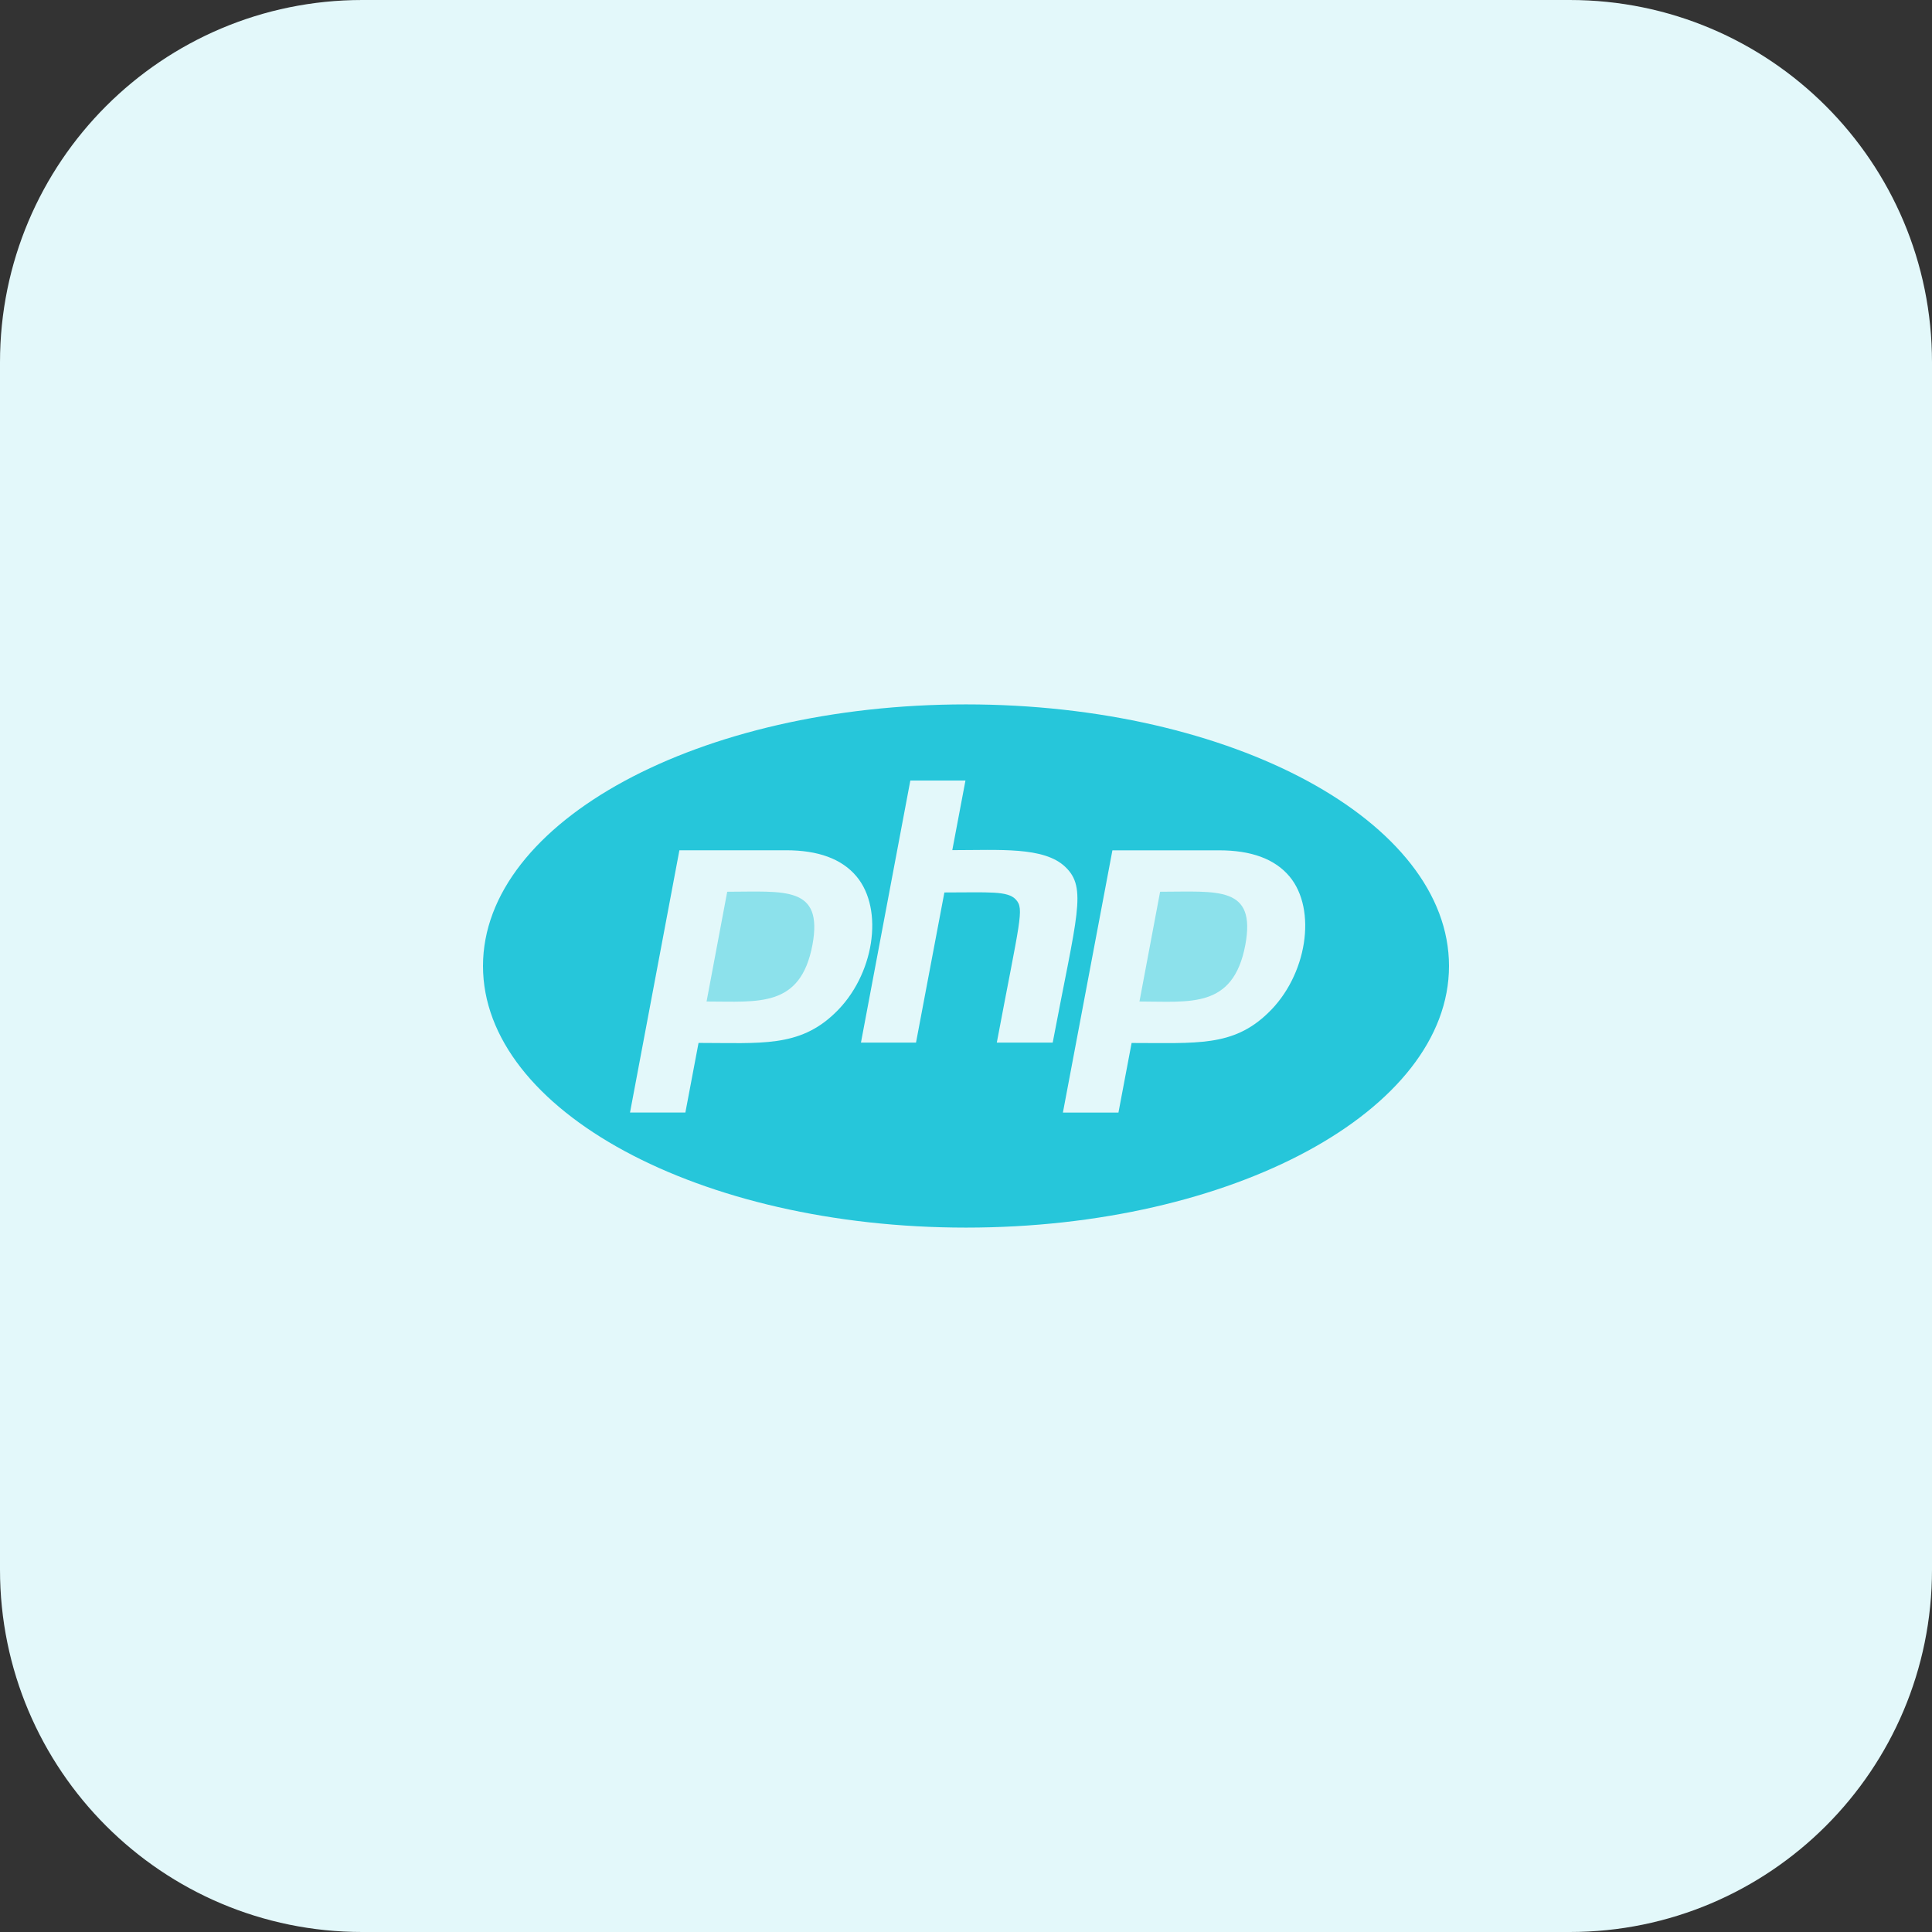 <svg xmlns="http://www.w3.org/2000/svg" enable-background="new 0 0 32 32" viewBox="0 0 32 32" id="php"><rect x="0" y="0" width="32" height="32" fill="#333333" stroke="none"/><path fill="#E3F8FA" d="M26,32H6c-3.314,0-6-2.686-6-6V6c0-3.314,2.686-6,6-6h20c3.314,0,6,2.686,6,6v20C32,29.314,29.314,32,26,32z"></path><path fill="#8CE1EB" d="M19.215 14.77l-.342 1.818c.835 0 1.553.124 1.753-.935v.001C20.81 14.664 20.17 14.77 19.215 14.77zM12.045 14.77l-.342 1.818c.858 0 1.555.108 1.753-.935v.001C13.64 14.664 12.994 14.77 12.045 14.77z"></path><path fill="#26C6DA" d="M16,11.667c-4.418,0-8,1.939-8,4.333c0,2.394,3.583,4.333,8,4.333s8-1.939,8-4.333C24,13.606,20.418,11.667,16,11.667z M11.57,17.274l-0.218,1.153h-0.917h0l0.818-4.344h1.768c0.53,0,0.92,0.142,1.163,0.43c0.465,0.551,0.295,1.651-0.357,2.269C13.235,17.352,12.598,17.274,11.57,17.274z M16.51,17.27c0.385-2.044,0.458-2.214,0.317-2.369c-0.135-0.149-0.443-0.119-1.185-0.119l-0.47,2.487H14.26l0.818-4.341h0.913l-0.218,1.153c0.788,0,1.517-0.059,1.87,0.276c0.37,0.35,0.193,0.798-0.207,2.912H16.51z M20.998,16.783c-0.578,0.556-1.175,0.492-2.255,0.492l-0.218,1.153h-0.92l0.82-4.344h1.768c0.53,0,0.92,0.142,1.163,0.43C21.82,15.065,21.65,16.165,20.998,16.783z"></path></svg>